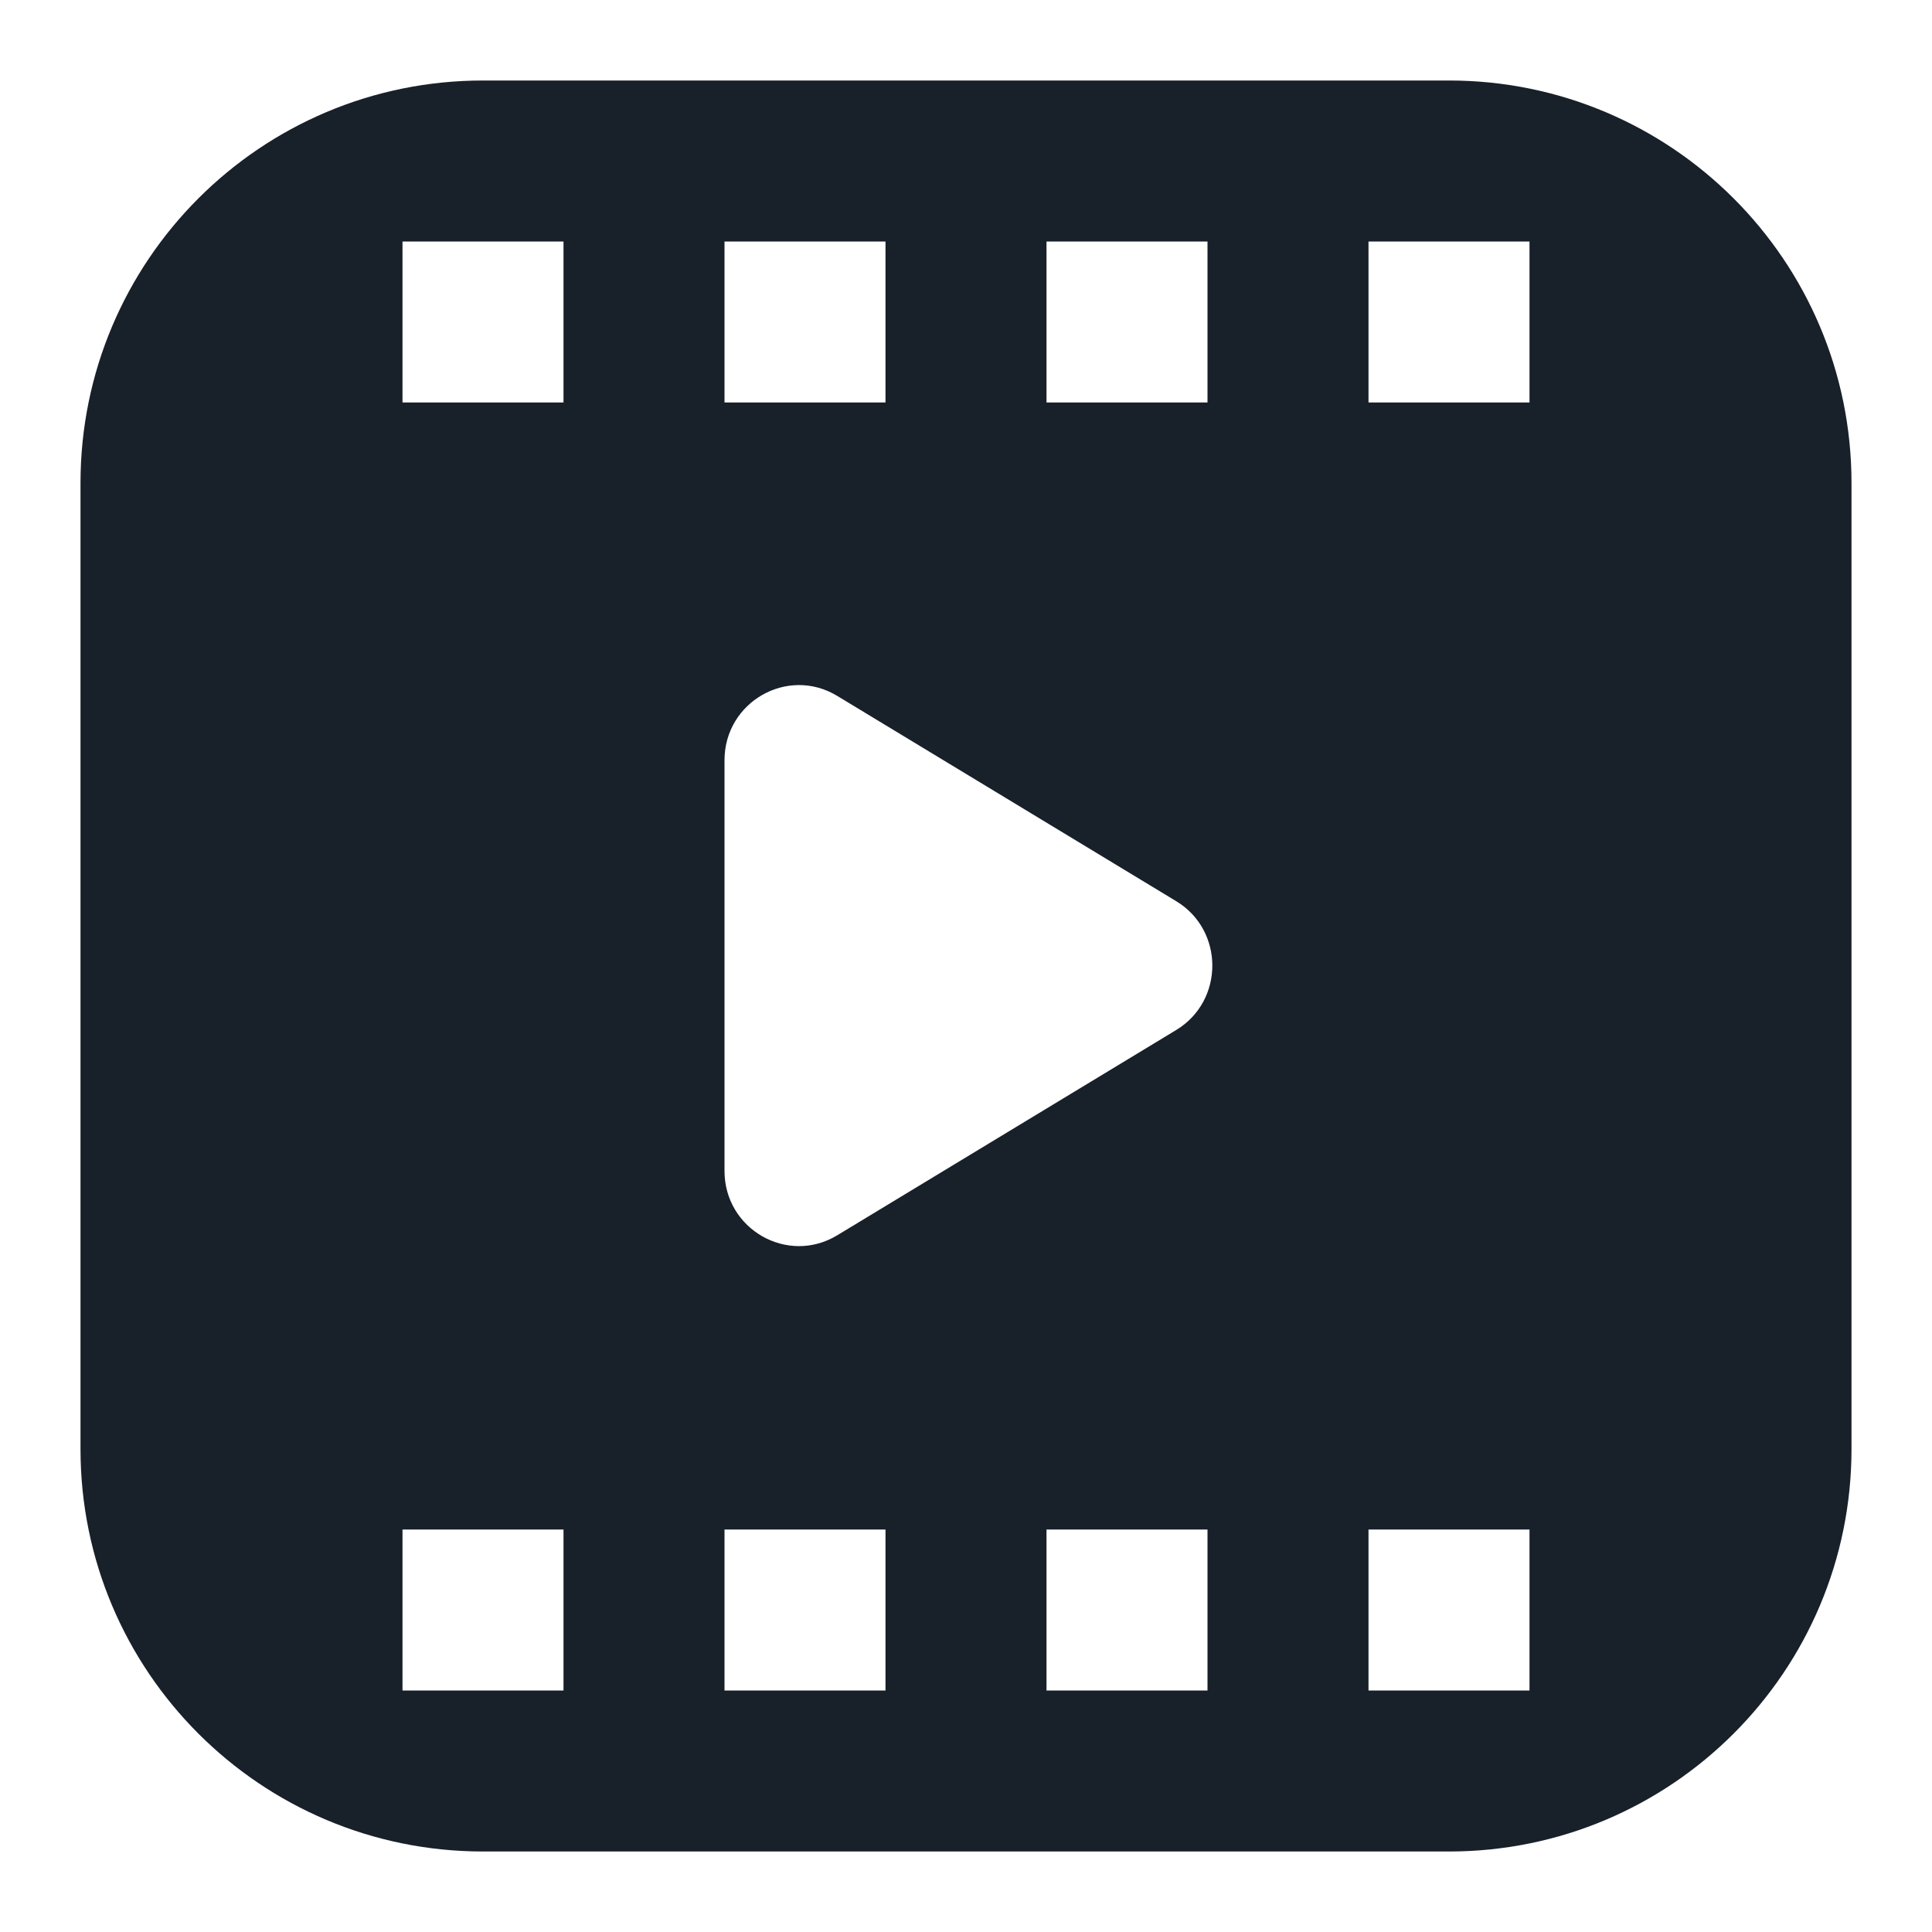 <svg width="48" height="48" viewBox="0 0 48 48" fill="none" xmlns="http://www.w3.org/2000/svg">
<path fill-rule="evenodd" clip-rule="evenodd" d="M12 2C6.477 2 2 6.477 2 12V36C2 41.523 6.477 46 12 46H36C41.523 46 46 41.523 46 36V12C46 6.477 41.523 2 36 2H12ZM14 10V6H10V10H14ZM18 18.889C18 17.439 19.568 16.543 20.8 17.289L29.223 22.39C30.419 23.115 30.419 24.865 29.223 25.59L20.8 30.691C19.568 31.437 18 30.542 18 29.091V18.889ZM10 42V38H14V42H10ZM22 6H18V10H22V6ZM18 38H22V42H18V38ZM30 6H26V10H30V6ZM26 38H30V42H26V38ZM38 10V6H34V10H38ZM34 42V38H38V42H34Z" fill="#18202A"/>
</svg>
